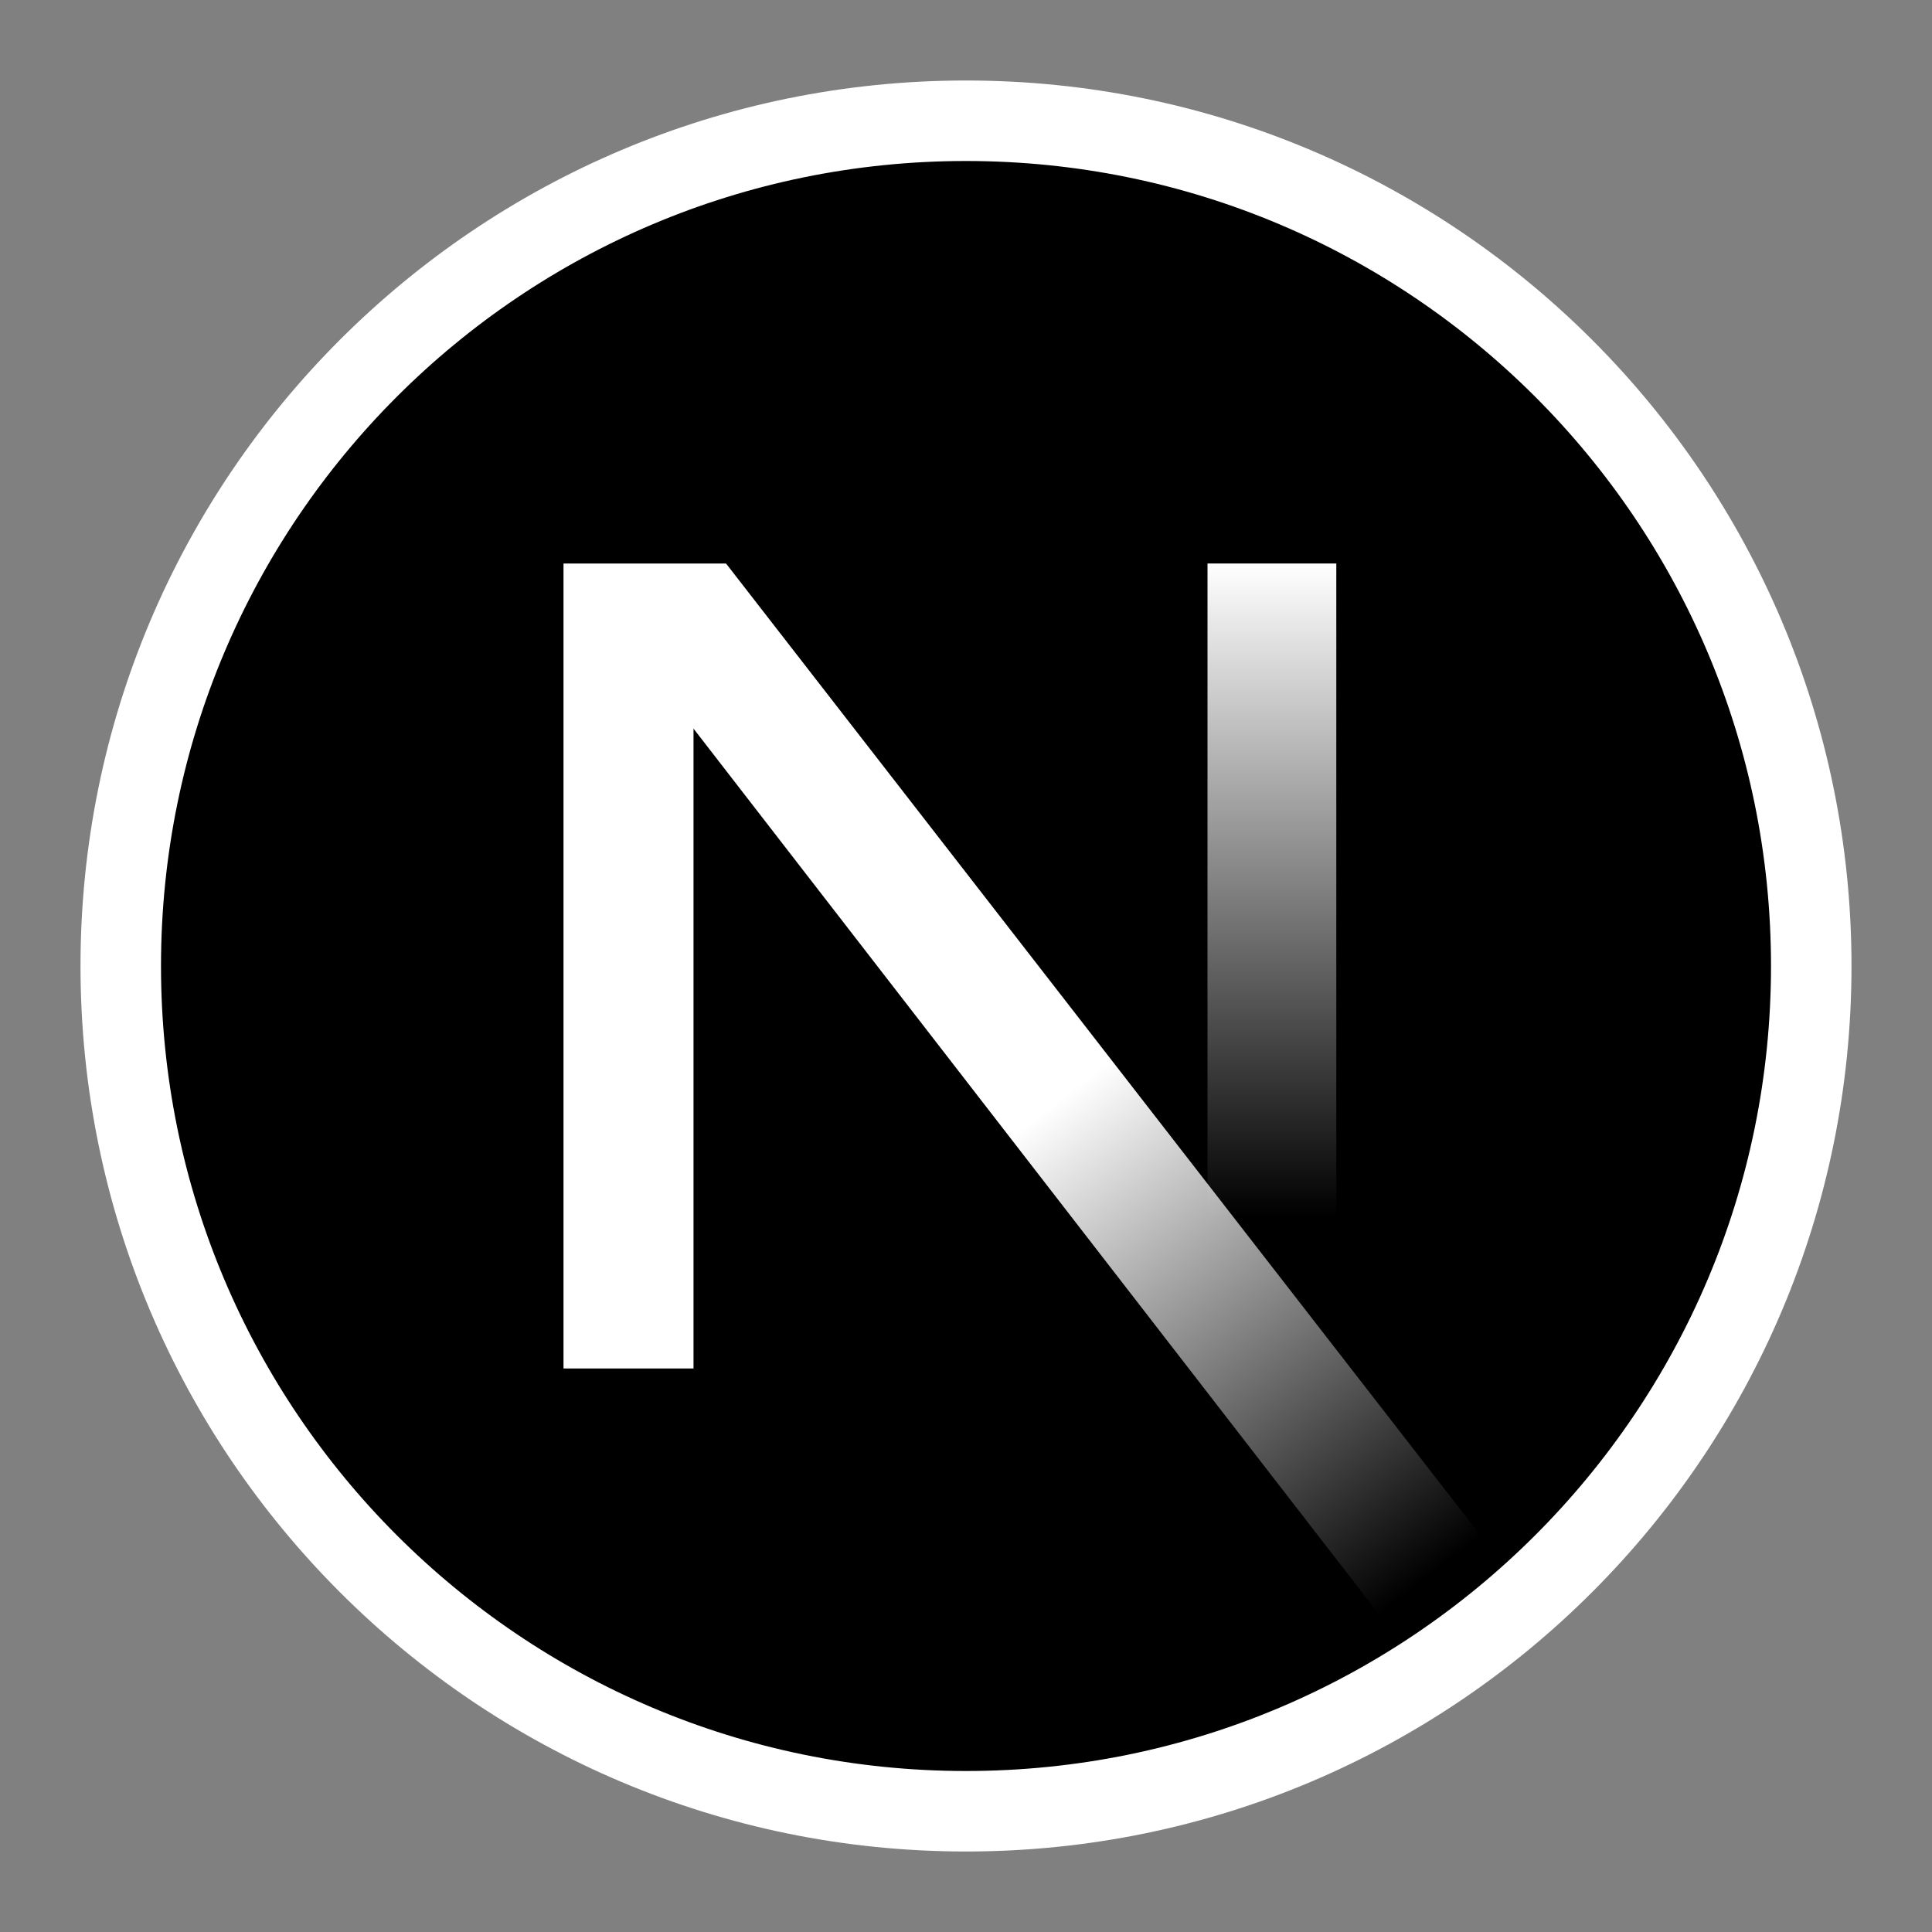 <svg width="24" height="24" viewBox="0 0 24 24" fill="none" xmlns="http://www.w3.org/2000/svg">
<rect x="0" y="0" width="24" height="24" fill="#808080" stroke="none"/>
<path d="M12 22.5C17.799 22.5 22.5 17.799 22.5 12C22.5 6.201 17.799 1.5 12 1.5C6.201 1.5 1.5 6.201 1.5 12C1.5 17.799 6.201 22.5 12 22.5Z" fill="black" stroke="white"/>
<path d="M19.734 20.803L9.019 7H7V17H8.615V9.051L18.466 21.779C18.911 21.482 19.334 21.155 19.734 20.803Z" fill="url(#paint0_linear_4782_23669)"/>
<path d="M16.6 7H15V17H16.6V7Z" fill="url(#paint1_linear_4782_23669)"/>
<defs>
<linearGradient id="paint0_linear_4782_23669" x1="13.169" y1="13.654" x2="17.761" y2="19.573" gradientUnits="userSpaceOnUse">
<stop stop-color="white"/>
<stop offset="1" stop-color="white" stop-opacity="0"/>
</linearGradient>
<linearGradient id="paint1_linear_4782_23669" x1="15.8" y1="7" x2="15.8" y2="15.125" gradientUnits="userSpaceOnUse">
<stop stop-color="white"/>
<stop offset="1" stop-color="white" stop-opacity="0"/>
</linearGradient>
</defs>
</svg>
